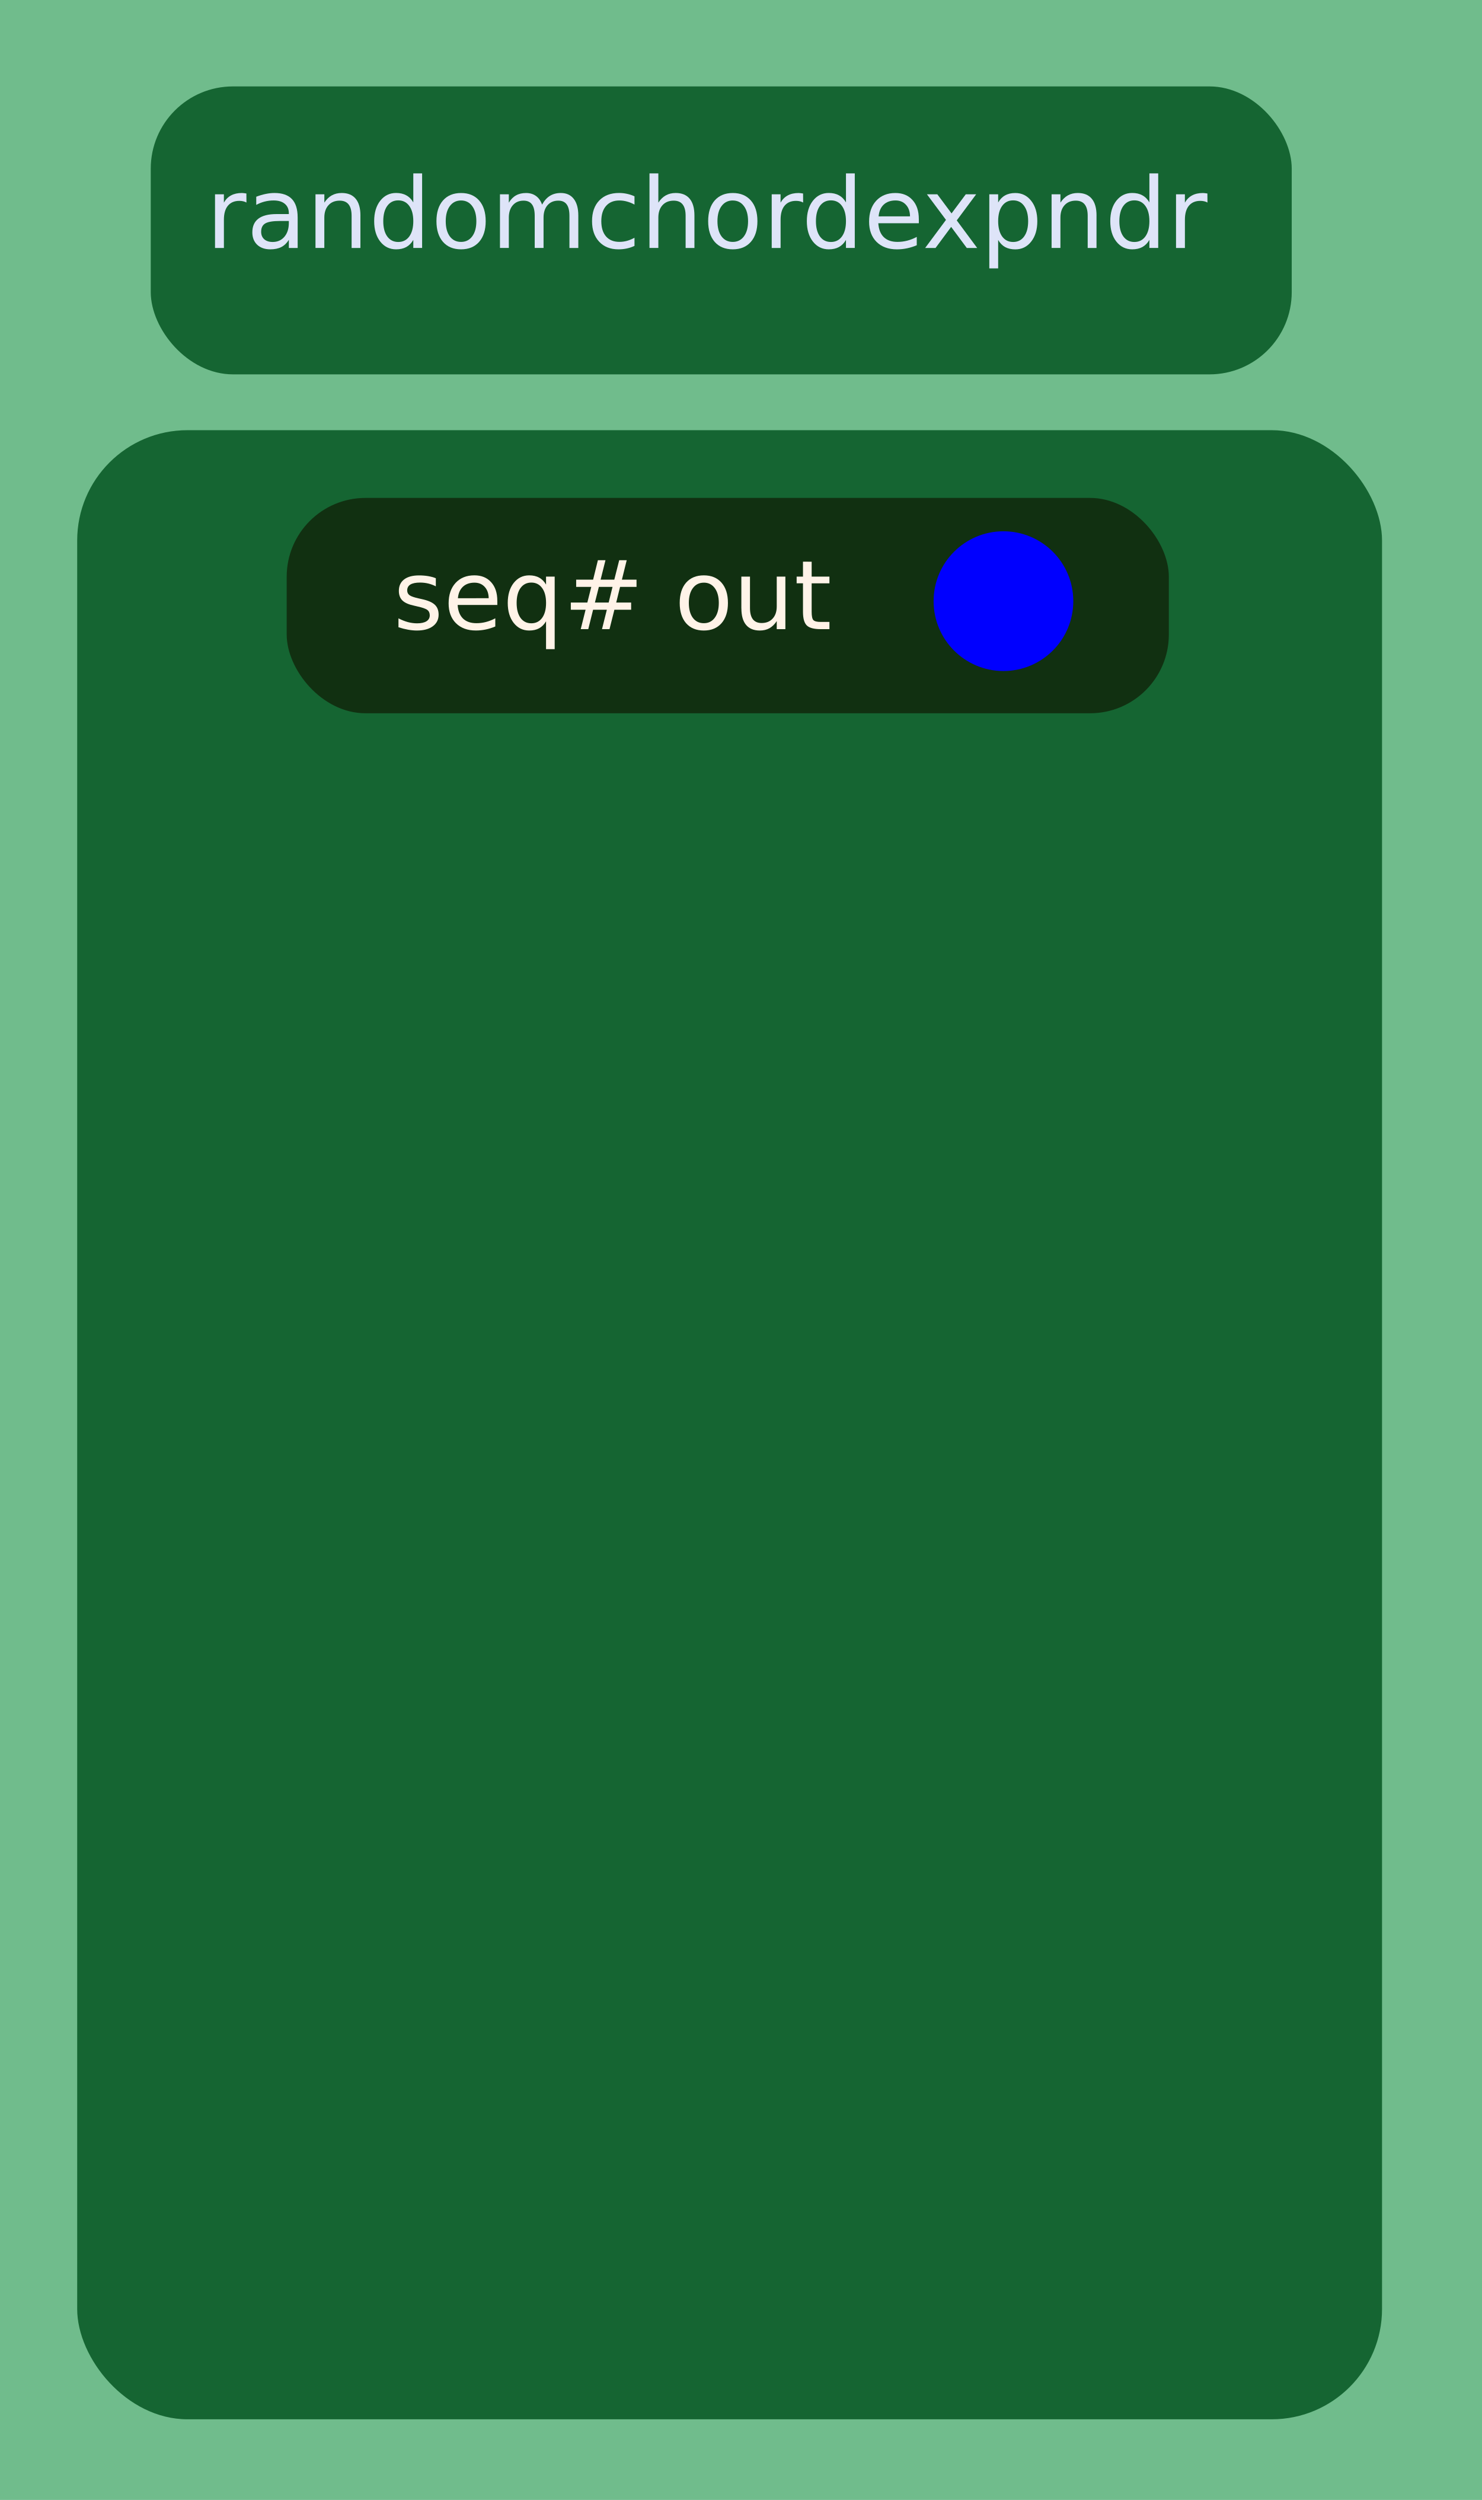 <?xml version="1.0" encoding="UTF-8" standalone="no"?>
<svg
   xmlns:dc="http://purl.org/dc/elements/1.1/"
   xmlns:cc="http://creativecommons.org/ns#"
   xmlns:rdf="http://www.w3.org/1999/02/22-rdf-syntax-ns#"
   xmlns:svg="http://www.w3.org/2000/svg"
   xmlns="http://www.w3.org/2000/svg"
   xmlns:sodipodi="http://sodipodi.sourceforge.net/DTD/sodipodi-0.dtd"
   xmlns:inkscape="http://www.inkscape.org/namespaces/inkscape"
   width="76.2mm"
   height="128.5mm"
   viewBox="0 0 76.2 128.5"
   version="1.1"
   id="svg8"
   inkscape:version="1.0.2-2 (e86c870879, 2021-01-15)"
   sodipodi:docname="randomchordexpndr.svg">
  <defs
     id="defs2">
    <rect
       x="10.583"
       y="30.049"
       width="37.987"
       height="7.182"
       id="rect2027" />
    <rect
       x="9.449"
       y="7.371"
       width="59.152"
       height="18.33"
       id="rect1955" />
    <filter
       inkscape:collect="always"
       style="color-interpolation-filters:sRGB"
       id="filter2061"
       x="-9.719999e-05"
       width="1"
       y="-9.719999e-05"
       height="1">
      <feGaussianBlur
         inkscape:collect="always"
         stdDeviation="0"
         id="feGaussianBlur2063" />
    </filter>
  </defs>
  <sodipodi:namedview
     id="base"
     pagecolor="#ffffff"
     bordercolor="#666666"
     borderopacity="1.0"
     inkscape:pageopacity="0.0"
     inkscape:pageshadow="2"
     inkscape:zoom="0.98994949"
     inkscape:cx="17.114226"
     inkscape:cy="173.55717"
     inkscape:document-units="mm"
     inkscape:current-layer="layer5"
     inkscape:document-rotation="0"
     showgrid="false"
     inkscape:window-width="1755"
     inkscape:window-height="1020"
     inkscape:window-x="98"
     inkscape:window-y="77"
     inkscape:window-maximized="0" />
  <g
     inkscape:label="Layer 1"
     inkscape:groupmode="layer"
     id="layer1">
    <rect
       id="rect1387"
       width="76.824"
       height="129.551"
       x="-0.378"
       y="-0.756"
       style="fill:#269950;fill-opacity:0.655;stroke-width:0.262" />
  </g>
  <g
     inkscape:groupmode="layer"
     id="layer2"
     inkscape:label="Layer 2">
    <rect
       style="fill:#156532;fill-opacity:1;stroke-width:0.229"
       id="rect1951"
       width="58.666"
       height="14.801"
       x="7.751"
       y="4.442"
       ry="4.229" />
    <rect
       style="fill:#156532;fill-opacity:1;stroke-width:0.265"
       id="rect1999"
       width="67.091"
       height="102.243"
       x="3.969"
       y="22.112"
       ry="5.67" />
  </g>
  <g
     inkscape:groupmode="layer"
     id="layer5"
     inkscape:label="Layer 3">
    <rect
       style="fill:#113011;fill-opacity:1;stroke-width:0.206"
       id="rect2023"
       width="45.357"
       height="11.069"
       x="14.741"
       y="25.594"
       ry="4.05" />
    <g
       aria-label="seq# out"
       transform="translate(9.638,-2.079)"
       id="text2025"
       style="font-size:4.939px;line-height:1.25;font-family:sans-serif;-inkscape-font-specification:'sans-serif, Normal';white-space:pre;shape-inside:url(#rect2027);fill:#fff3e8;fill-opacity:1">
      <path
         d="m 12.771,31.797 v 0.42 q -0.188,-0.096 -0.391,-0.145 -0.203,-0.048 -0.42,-0.048 -0.33,0 -0.497,0.101 -0.164,0.101 -0.164,0.304 0,0.154 0.118,0.244 0.118,0.087 0.475,0.166 l 0.152,0.034 q 0.473,0.101 0.67,0.287 0.2,0.183 0.2,0.514 0,0.376 -0.299,0.596 -0.297,0.219 -0.818,0.219 -0.217,0 -0.453,-0.043 -0.234,-0.041 -0.494,-0.125 v -0.458 q 0.246,0.128 0.485,0.193 0.239,0.063 0.473,0.063 0.314,0 0.482,-0.106 0.169,-0.109 0.169,-0.304 0,-0.181 -0.123,-0.277 -0.121,-0.096 -0.533,-0.186 l -0.154,-0.036 q -0.412,-0.087 -0.596,-0.265 -0.183,-0.181 -0.183,-0.494 0,-0.381 0.27,-0.588 0.27,-0.207 0.767,-0.207 0.246,0 0.463,0.036 0.217,0.036 0.4,0.109 z"
         style="font-size:4.939px;line-height:1.25;font-family:sans-serif;-inkscape-font-specification:'sans-serif, Normal';white-space:pre;shape-inside:url(#rect2027);fill:#fff3e8;fill-opacity:1"
         id="path2065" />
      <path
         d="m 15.933,32.957 v 0.217 h -2.04 q 0.029,0.458 0.275,0.699 0.248,0.239 0.69,0.239 0.256,0 0.494,-0.063 0.241,-0.063 0.477,-0.188 v 0.42 q -0.239,0.101 -0.49,0.154 -0.251,0.053 -0.509,0.053 -0.646,0 -1.025,-0.376 -0.376,-0.376 -0.376,-1.018 0,-0.663 0.357,-1.051 0.359,-0.391 0.967,-0.391 0.545,0 0.861,0.352 0.318,0.35 0.318,0.953 z m -0.444,-0.13 q -0.005,-0.364 -0.205,-0.581 -0.198,-0.217 -0.526,-0.217 -0.371,0 -0.596,0.21 -0.222,0.21 -0.256,0.591 z"
         style="font-size:4.939px;line-height:1.25;font-family:sans-serif;-inkscape-font-specification:'sans-serif, Normal';white-space:pre;shape-inside:url(#rect2027);fill:#fff3e8;fill-opacity:1"
         id="path2067" />
      <path
         d="m 16.926,33.071 q 0,0.49 0.2,0.769 0.203,0.277 0.555,0.277 0.352,0 0.555,-0.277 0.203,-0.28 0.203,-0.769 0,-0.49 -0.203,-0.767 -0.203,-0.28 -0.555,-0.28 -0.352,0 -0.555,0.28 -0.2,0.277 -0.2,0.767 z m 1.512,0.943 q -0.14,0.241 -0.354,0.359 -0.212,0.116 -0.511,0.116 -0.49,0 -0.798,-0.391 -0.306,-0.391 -0.306,-1.027 0,-0.637 0.306,-1.027 0.309,-0.391 0.798,-0.391 0.299,0 0.511,0.118 0.215,0.116 0.354,0.357 v -0.41 h 0.444 v 3.728 h -0.444 z"
         style="font-size:4.939px;line-height:1.25;font-family:sans-serif;-inkscape-font-specification:'sans-serif, Normal';white-space:pre;shape-inside:url(#rect2027);fill:#fff3e8;fill-opacity:1"
         id="path2069" />
      <path
         d="m 21.856,32.246 h -0.702 l -0.203,0.805 h 0.707 z m -0.362,-1.372 -0.251,1.001 h 0.704 l 0.253,-1.001 h 0.386 l -0.248,1.001 h 0.752 v 0.371 h -0.846 l -0.198,0.805 h 0.767 v 0.369 H 21.952 L 21.701,34.419 H 21.315 L 21.564,33.42 H 20.857 L 20.609,34.419 H 20.221 L 20.471,33.42 H 19.712 V 33.051 h 0.849 l 0.203,-0.805 h -0.777 v -0.371 h 0.871 l 0.246,-1.001 z"
         style="font-size:4.939px;line-height:1.25;font-family:sans-serif;-inkscape-font-specification:'sans-serif, Normal';white-space:pre;shape-inside:url(#rect2027);fill:#fff3e8;fill-opacity:1"
         id="path2071" />
      <path
         d="m 26.551,32.029 q -0.357,0 -0.564,0.28 -0.207,0.277 -0.207,0.762 0,0.485 0.205,0.764 0.207,0.277 0.567,0.277 0.355,0 0.562,-0.28 0.207,-0.28 0.207,-0.762 0,-0.48 -0.207,-0.76 -0.207,-0.282 -0.562,-0.282 z m 0,-0.376 q 0.579,0 0.909,0.376 0.33,0.376 0.33,1.042 0,0.663 -0.33,1.042 -0.33,0.376 -0.909,0.376 -0.581,0 -0.912,-0.376 -0.328,-0.379 -0.328,-1.042 0,-0.666 0.328,-1.042 0.33,-0.376 0.912,-0.376 z"
         style="font-size:4.939px;line-height:1.25;font-family:sans-serif;-inkscape-font-specification:'sans-serif, Normal';white-space:pre;shape-inside:url(#rect2027);fill:#fff3e8;fill-opacity:1"
         id="path2073" />
      <path
         d="m 28.48,33.353 v -1.635 h 0.444 v 1.618 q 0,0.383 0.15,0.576 0.15,0.191 0.449,0.191 0.359,0 0.567,-0.229 0.21,-0.229 0.21,-0.625 v -1.531 h 0.444 v 2.701 h -0.444 v -0.415 q -0.162,0.246 -0.376,0.367 -0.212,0.118 -0.494,0.118 -0.465,0 -0.707,-0.289 -0.241,-0.289 -0.241,-0.846 z m 1.117,-1.7 z"
         style="font-size:4.939px;line-height:1.25;font-family:sans-serif;-inkscape-font-specification:'sans-serif, Normal';white-space:pre;shape-inside:url(#rect2027);fill:#fff3e8;fill-opacity:1"
         id="path2075" />
      <path
         d="m 32.095,30.951 v 0.767 h 0.914 v 0.345 h -0.914 v 1.466 q 0,0.33 0.089,0.424 0.092,0.094 0.369,0.094 h 0.456 v 0.371 h -0.456 q -0.514,0 -0.709,-0.191 -0.195,-0.193 -0.195,-0.699 v -1.466 h -0.326 v -0.345 h 0.326 v -0.767 z"
         style="font-size:4.939px;line-height:1.25;font-family:sans-serif;-inkscape-font-specification:'sans-serif, Normal';white-space:pre;shape-inside:url(#rect2027);fill:#fff3e8;fill-opacity:1"
         id="path2077" />
    </g>
  </g>
  <g
     inkscape:groupmode="layer"
     id="layer4"
     inkscape:label="text">
    <g
       aria-label="randomchordexpndr"
       transform="matrix(1.1,0,0,1.1,-6.587,0.174)"
       id="text1953"
       style="font-size:4.586px;line-height:1.25;font-family:sans-serif;-inkscape-font-specification:'sans-serif, Normal';white-space:pre;shape-inside:url(#rect1955);fill:#dee4f8;fill-opacity:1">
      <path
         d="m 17.508,9.306 q -0.069,-0.04 -0.152,-0.058 -0.081,-0.02 -0.179,-0.02 -0.349,0 -0.537,0.228 -0.186,0.226 -0.186,0.652 v 1.321 H 16.039 V 8.921 H 16.453 V 9.31 Q 16.583,9.082 16.791,8.972 17,8.86 17.297,8.86 q 0.043,0 0.094,0.007 0.052,0.004 0.114,0.016 z"
         style="text-align:center;text-anchor:middle;fill:#dee4f8;fill-opacity:1"
         id="path1964" />
      <path
         d="m 19.08,10.168 q -0.499,0 -0.692,0.114 -0.193,0.114 -0.193,0.39 0,0.219 0.143,0.349 0.146,0.128 0.394,0.128 0.343,0 0.549,-0.242 0.208,-0.244 0.208,-0.647 v -0.092 z M 19.902,9.998 v 1.431 h -0.412 v -0.381 q -0.141,0.228 -0.352,0.338 -0.21,0.107 -0.515,0.107 -0.385,0 -0.614,-0.215 -0.226,-0.217 -0.226,-0.58 0,-0.423 0.282,-0.638 0.284,-0.215 0.846,-0.215 h 0.578 V 9.805 q 0,-0.284 -0.188,-0.439 -0.186,-0.157 -0.524,-0.157 -0.215,0 -0.419,0.052 -0.204,0.052 -0.392,0.155 V 9.035 q 0.226,-0.087 0.439,-0.13 0.213,-0.045 0.414,-0.045 0.544,0 0.813,0.282 0.269,0.282 0.269,0.855 z"
         style="text-align:center;text-anchor:middle;fill:#dee4f8;fill-opacity:1"
         id="path1966" />
      <path
         d="M 22.835,9.915 V 11.429 H 22.423 V 9.928 q 0,-0.356 -0.139,-0.533 -0.139,-0.177 -0.417,-0.177 -0.334,0 -0.526,0.213 -0.193,0.213 -0.193,0.58 v 1.417 H 20.735 V 8.921 h 0.414 V 9.31 Q 21.297,9.084 21.496,8.972 21.698,8.86 21.96,8.86 q 0.432,0 0.654,0.269 0.222,0.266 0.222,0.786 z"
         style="text-align:center;text-anchor:middle;fill:#dee4f8;fill-opacity:1"
         id="path1968" />
      <path
         d="M 25.307,9.301 V 7.944 h 0.412 v 3.484 h -0.412 v -0.376 q -0.13,0.224 -0.329,0.334 -0.197,0.107 -0.475,0.107 -0.455,0 -0.741,-0.363 -0.284,-0.363 -0.284,-0.954 0,-0.591 0.284,-0.954 0.287,-0.363 0.741,-0.363 0.278,0 0.475,0.11 0.199,0.107 0.329,0.331 z m -1.404,0.876 q 0,0.455 0.186,0.714 0.188,0.258 0.515,0.258 0.327,0 0.515,-0.258 0.188,-0.26 0.188,-0.714 0,-0.455 -0.188,-0.712 -0.188,-0.26 -0.515,-0.26 -0.327,0 -0.515,0.26 -0.186,0.258 -0.186,0.712 z"
         style="text-align:center;text-anchor:middle;fill:#dee4f8;fill-opacity:1"
         id="path1970" />
      <path
         d="m 27.54,9.21 q -0.331,0 -0.524,0.26 -0.193,0.258 -0.193,0.708 0,0.45 0.19,0.71 0.193,0.258 0.526,0.258 0.329,0 0.522,-0.26 0.193,-0.26 0.193,-0.708 0,-0.446 -0.193,-0.705 Q 27.869,9.21 27.54,9.21 Z m 0,-0.349 q 0.537,0 0.844,0.349 0.307,0.349 0.307,0.967 0,0.616 -0.307,0.967 -0.307,0.349 -0.844,0.349 -0.54,0 -0.846,-0.349 -0.305,-0.352 -0.305,-0.967 0,-0.618 0.305,-0.967 0.307,-0.349 0.846,-0.349 z"
         style="text-align:center;text-anchor:middle;fill:#dee4f8;fill-opacity:1"
         id="path1972" />
      <path
         d="M 31.327,9.402 Q 31.481,9.124 31.696,8.992 31.911,8.86 32.202,8.86 q 0.392,0 0.605,0.275 0.213,0.273 0.213,0.779 V 11.429 H 32.605 V 9.928 q 0,-0.361 -0.128,-0.535 -0.128,-0.175 -0.39,-0.175 -0.32,0 -0.506,0.213 -0.186,0.213 -0.186,0.58 v 1.417 H 30.982 V 9.928 q 0,-0.363 -0.128,-0.535 -0.128,-0.175 -0.394,-0.175 -0.316,0 -0.502,0.215 -0.186,0.213 -0.186,0.578 v 1.417 H 29.358 V 8.921 h 0.414 v 0.39 q 0.141,-0.231 0.338,-0.34 0.197,-0.11 0.468,-0.11 0.273,0 0.464,0.139 0.193,0.139 0.284,0.403 z"
         style="text-align:center;text-anchor:middle;fill:#dee4f8;fill-opacity:1"
         id="path1974" />
      <path
         d="m 35.646,9.017 v 0.385 q -0.175,-0.096 -0.352,-0.143 -0.175,-0.049 -0.354,-0.049 -0.401,0 -0.623,0.255 -0.222,0.253 -0.222,0.712 0,0.459 0.222,0.714 0.222,0.253 0.623,0.253 0.179,0 0.354,-0.047 0.177,-0.049 0.352,-0.146 v 0.381 q -0.172,0.081 -0.358,0.121 -0.184,0.04 -0.392,0.04 -0.567,0 -0.9,-0.356 -0.334,-0.356 -0.334,-0.961 0,-0.614 0.336,-0.965 0.338,-0.352 0.925,-0.352 0.19,0 0.372,0.04 0.181,0.038 0.352,0.116 z"
         style="text-align:center;text-anchor:middle;fill:#dee4f8;fill-opacity:1"
         id="path1976" />
      <path
         d="M 38.448,9.915 V 11.429 H 38.036 V 9.928 q 0,-0.356 -0.139,-0.533 -0.139,-0.177 -0.417,-0.177 -0.334,0 -0.526,0.213 -0.193,0.213 -0.193,0.58 v 1.417 H 36.347 V 7.944 h 0.414 V 9.31 Q 36.909,9.084 37.109,8.972 37.31,8.86 37.572,8.86 q 0.432,0 0.654,0.269 0.222,0.266 0.222,0.786 z"
         style="text-align:center;text-anchor:middle;fill:#dee4f8;fill-opacity:1"
         id="path1978" />
      <path
         d="m 40.241,9.21 q -0.331,0 -0.524,0.26 -0.193,0.258 -0.193,0.708 0,0.45 0.19,0.71 0.193,0.258 0.526,0.258 0.329,0 0.522,-0.26 0.193,-0.26 0.193,-0.708 0,-0.446 -0.193,-0.705 -0.193,-0.262 -0.522,-0.262 z m 0,-0.349 q 0.537,0 0.844,0.349 0.307,0.349 0.307,0.967 0,0.616 -0.307,0.967 -0.307,0.349 -0.844,0.349 -0.54,0 -0.846,-0.349 -0.305,-0.352 -0.305,-0.967 0,-0.618 0.305,-0.967 0.307,-0.349 0.846,-0.349 z"
         style="text-align:center;text-anchor:middle;fill:#dee4f8;fill-opacity:1"
         id="path1980" />
      <path
         d="m 43.529,9.306 q -0.069,-0.04 -0.152,-0.058 -0.081,-0.02 -0.179,-0.02 -0.349,0 -0.537,0.228 -0.186,0.226 -0.186,0.652 v 1.321 H 42.06 V 8.921 h 0.414 v 0.39 q 0.13,-0.228 0.338,-0.338 0.208,-0.112 0.506,-0.112 0.043,0 0.094,0.007 0.051,0.004 0.114,0.016 z"
         style="text-align:center;text-anchor:middle;fill:#dee4f8;fill-opacity:1"
         id="path1982" />
      <path
         d="M 45.531,9.301 V 7.944 h 0.412 v 3.484 h -0.412 v -0.376 q -0.13,0.224 -0.329,0.334 -0.197,0.107 -0.475,0.107 -0.455,0 -0.741,-0.363 -0.284,-0.363 -0.284,-0.954 0,-0.591 0.284,-0.954 0.287,-0.363 0.741,-0.363 0.278,0 0.475,0.11 0.199,0.107 0.329,0.331 z m -1.404,0.876 q 0,0.455 0.186,0.714 0.188,0.258 0.515,0.258 0.327,0 0.515,-0.258 0.188,-0.26 0.188,-0.714 0,-0.455 -0.188,-0.712 -0.188,-0.26 -0.515,-0.26 -0.327,0 -0.515,0.26 -0.186,0.258 -0.186,0.712 z"
         style="text-align:center;text-anchor:middle;fill:#dee4f8;fill-opacity:1"
         id="path1984" />
      <path
         d="m 48.937,10.072 v 0.202 h -1.894 q 0.027,0.425 0.255,0.649 0.231,0.222 0.64,0.222 0.237,0 0.459,-0.058 0.224,-0.058 0.443,-0.175 v 0.39 q -0.222,0.094 -0.455,0.143 -0.233,0.049 -0.472,0.049 -0.6,0 -0.952,-0.349 -0.349,-0.349 -0.349,-0.945 0,-0.616 0.331,-0.976 0.334,-0.363 0.898,-0.363 0.506,0 0.799,0.327 0.296,0.325 0.296,0.885 z M 48.525,9.951 q -0.004,-0.338 -0.19,-0.54 -0.184,-0.202 -0.488,-0.202 -0.345,0 -0.553,0.195 -0.206,0.195 -0.237,0.549 z"
         style="text-align:center;text-anchor:middle;fill:#dee4f8;fill-opacity:1"
         id="path1986" />
      <path
         d="m 51.617,8.921 -0.907,1.22 0.954,1.288 h -0.486 l -0.73,-0.985 -0.73,0.985 h -0.486 l 0.974,-1.312 -0.891,-1.196 h 0.486 l 0.665,0.893 0.665,-0.893 z"
         style="text-align:center;text-anchor:middle;fill:#dee4f8;fill-opacity:1"
         id="path1988" />
      <path
         d="m 52.645,11.053 v 1.33 H 52.231 V 8.921 h 0.414 v 0.381 q 0.13,-0.224 0.327,-0.331 0.199,-0.11 0.475,-0.11 0.457,0 0.741,0.363 0.287,0.363 0.287,0.954 0,0.591 -0.287,0.954 -0.284,0.363 -0.741,0.363 -0.275,0 -0.475,-0.107 -0.197,-0.11 -0.327,-0.334 z m 1.402,-0.876 q 0,-0.455 -0.188,-0.712 -0.186,-0.26 -0.513,-0.26 -0.327,0 -0.515,0.26 -0.186,0.258 -0.186,0.712 0,0.455 0.186,0.714 0.188,0.258 0.515,0.258 0.327,0 0.513,-0.258 0.188,-0.26 0.188,-0.714 z"
         style="text-align:center;text-anchor:middle;fill:#dee4f8;fill-opacity:1"
         id="path1990" />
      <path
         d="M 57.242,9.915 V 11.429 H 56.83 V 9.928 q 0,-0.356 -0.139,-0.533 -0.139,-0.177 -0.417,-0.177 -0.334,0 -0.526,0.213 -0.193,0.213 -0.193,0.58 v 1.417 H 55.142 V 8.921 h 0.414 V 9.31 Q 55.704,9.084 55.903,8.972 56.105,8.86 56.367,8.86 q 0.432,0 0.654,0.269 0.222,0.266 0.222,0.786 z"
         style="text-align:center;text-anchor:middle;fill:#dee4f8;fill-opacity:1"
         id="path1992" />
      <path
         d="M 59.714,9.301 V 7.944 h 0.412 v 3.484 h -0.412 v -0.376 q -0.13,0.224 -0.329,0.334 -0.197,0.107 -0.475,0.107 -0.455,0 -0.741,-0.363 -0.284,-0.363 -0.284,-0.954 0,-0.591 0.284,-0.954 0.287,-0.363 0.741,-0.363 0.278,0 0.475,0.11 0.199,0.107 0.329,0.331 z m -1.404,0.876 q 0,0.455 0.186,0.714 0.188,0.258 0.515,0.258 0.327,0 0.515,-0.258 0.188,-0.26 0.188,-0.714 0,-0.455 -0.188,-0.712 -0.188,-0.26 -0.515,-0.26 -0.327,0 -0.515,0.26 -0.186,0.258 -0.186,0.712 z"
         style="text-align:center;text-anchor:middle;fill:#dee4f8;fill-opacity:1"
         id="path1994" />
      <path
         d="m 62.428,9.306 q -0.069,-0.04 -0.152,-0.058 -0.081,-0.02 -0.179,-0.02 -0.349,0 -0.537,0.228 -0.186,0.226 -0.186,0.652 v 1.321 H 60.959 V 8.921 h 0.414 v 0.39 q 0.13,-0.228 0.338,-0.338 0.208,-0.112 0.506,-0.112 0.043,0 0.094,0.007 0.051,0.004 0.114,0.016 z"
         style="text-align:center;text-anchor:middle;fill:#dee4f8;fill-opacity:1"
         id="path1996" />
    </g>
  </g>
  <g
     inkscape:groupmode="layer"
     id="layer3"
     inkscape:label="components">
    <circle
       style="fill:#0000ff;fill-opacity:1;stroke-width:0.265;filter:url(#filter2061)"
       id="SEQOUT"
       cx="51.594"
       cy="30.9"
       r="3.591" />
  </g>
</svg>
